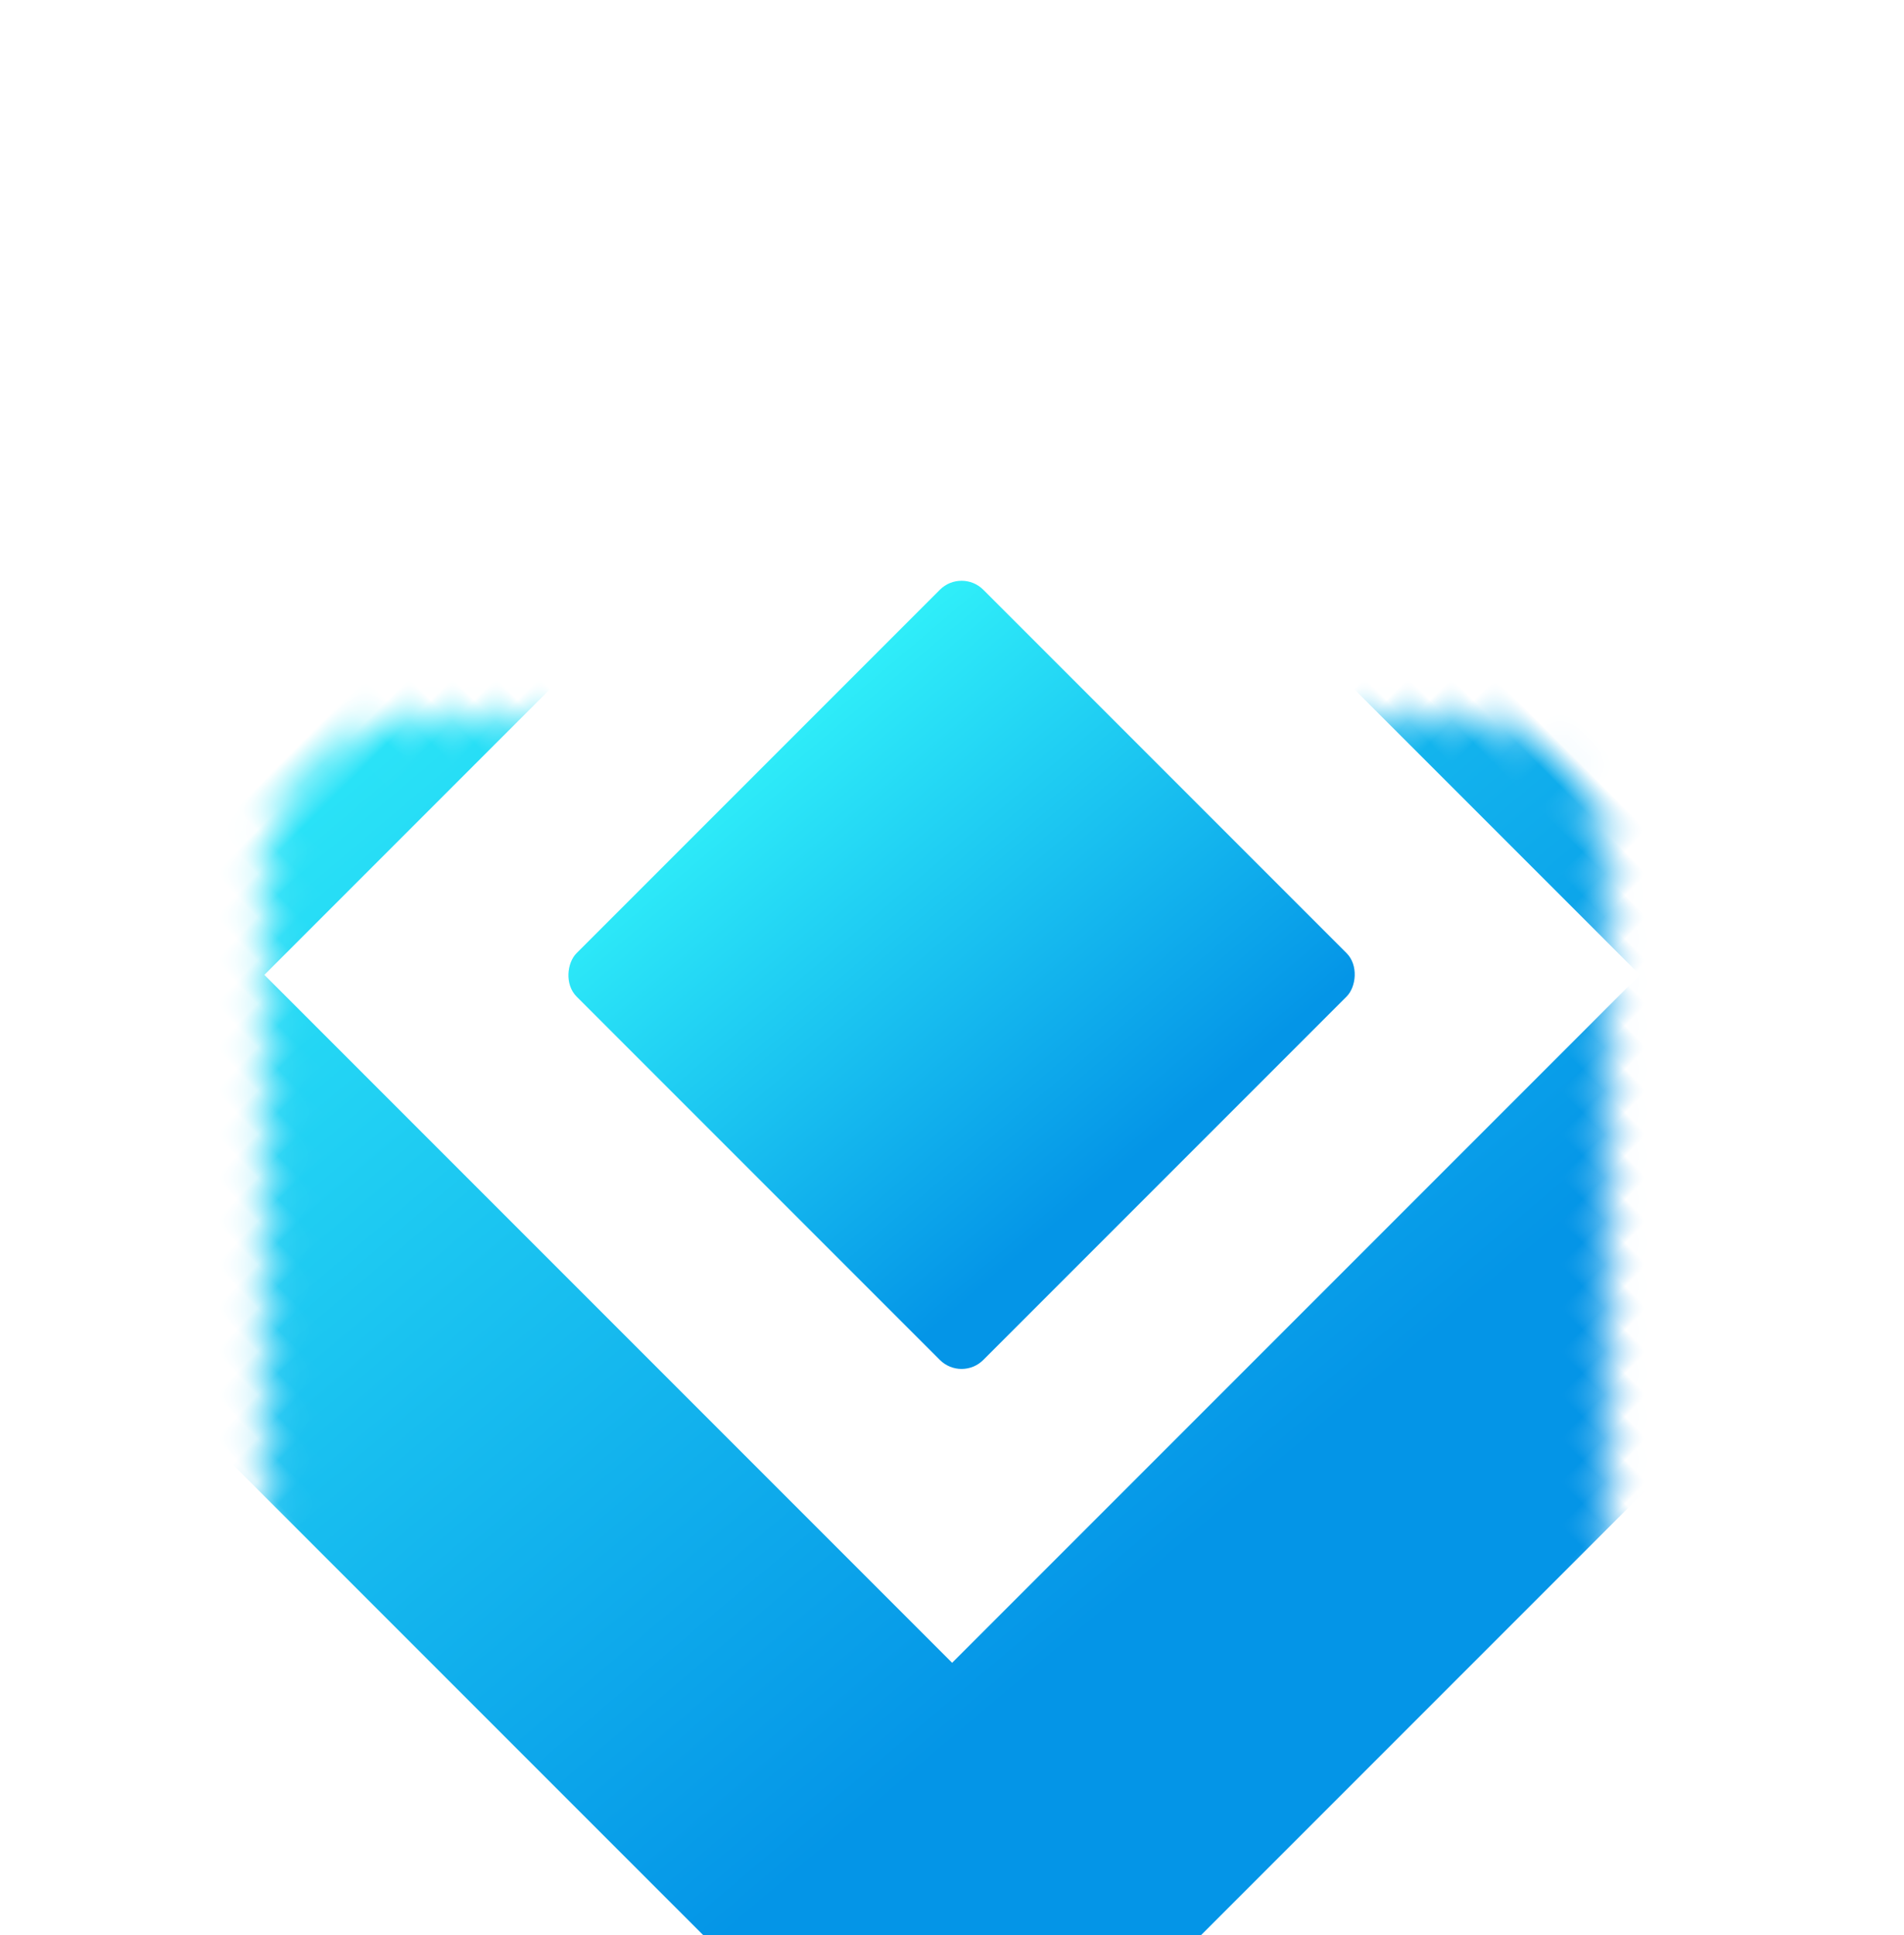 <svg xmlns="http://www.w3.org/2000/svg" width="62" height="63" viewBox="0 0 62 63" fill="none"><mask id="path-1-inside-1_477_204" fill="white"><rect x="31.004" y="0.856" width="43.671" height="43.671" rx="5" transform="rotate(45 31.004 0.856)"></rect></mask><rect x="31.004" y="0.856" width="43.671" height="43.671" rx="5" transform="rotate(45 31.004 0.856)" stroke="url(#paint0_linear_477_204)" stroke-width="12" mask="url(#path-1-inside-1_477_204)"></rect><rect x="31.312" y="18.492" width="18.729" height="18.729" rx="1" transform="rotate(45 31.312 18.492)" fill="url(#paint1_linear_477_204)"></rect><defs><linearGradient id="paint0_linear_477_204" x1="-84.551" y1="-97.207" x2="102.259" y2="-81.88" gradientUnits="userSpaceOnUse"><stop stop-color="#0338D1"></stop><stop offset="0.383" stop-color="#1CFCFC"></stop><stop offset="0.624" stop-color="#36FCFC"></stop><stop offset="0.885" stop-color="#0495E7"></stop></linearGradient><linearGradient id="paint1_linear_477_204" x1="-18.246" y1="-23.564" x2="61.872" y2="-16.991" gradientUnits="userSpaceOnUse"><stop stop-color="#0338D1"></stop><stop offset="0.383" stop-color="#1CFCFC"></stop><stop offset="0.624" stop-color="#36FCFC"></stop><stop offset="0.885" stop-color="#0495E7"></stop></linearGradient></defs></svg>